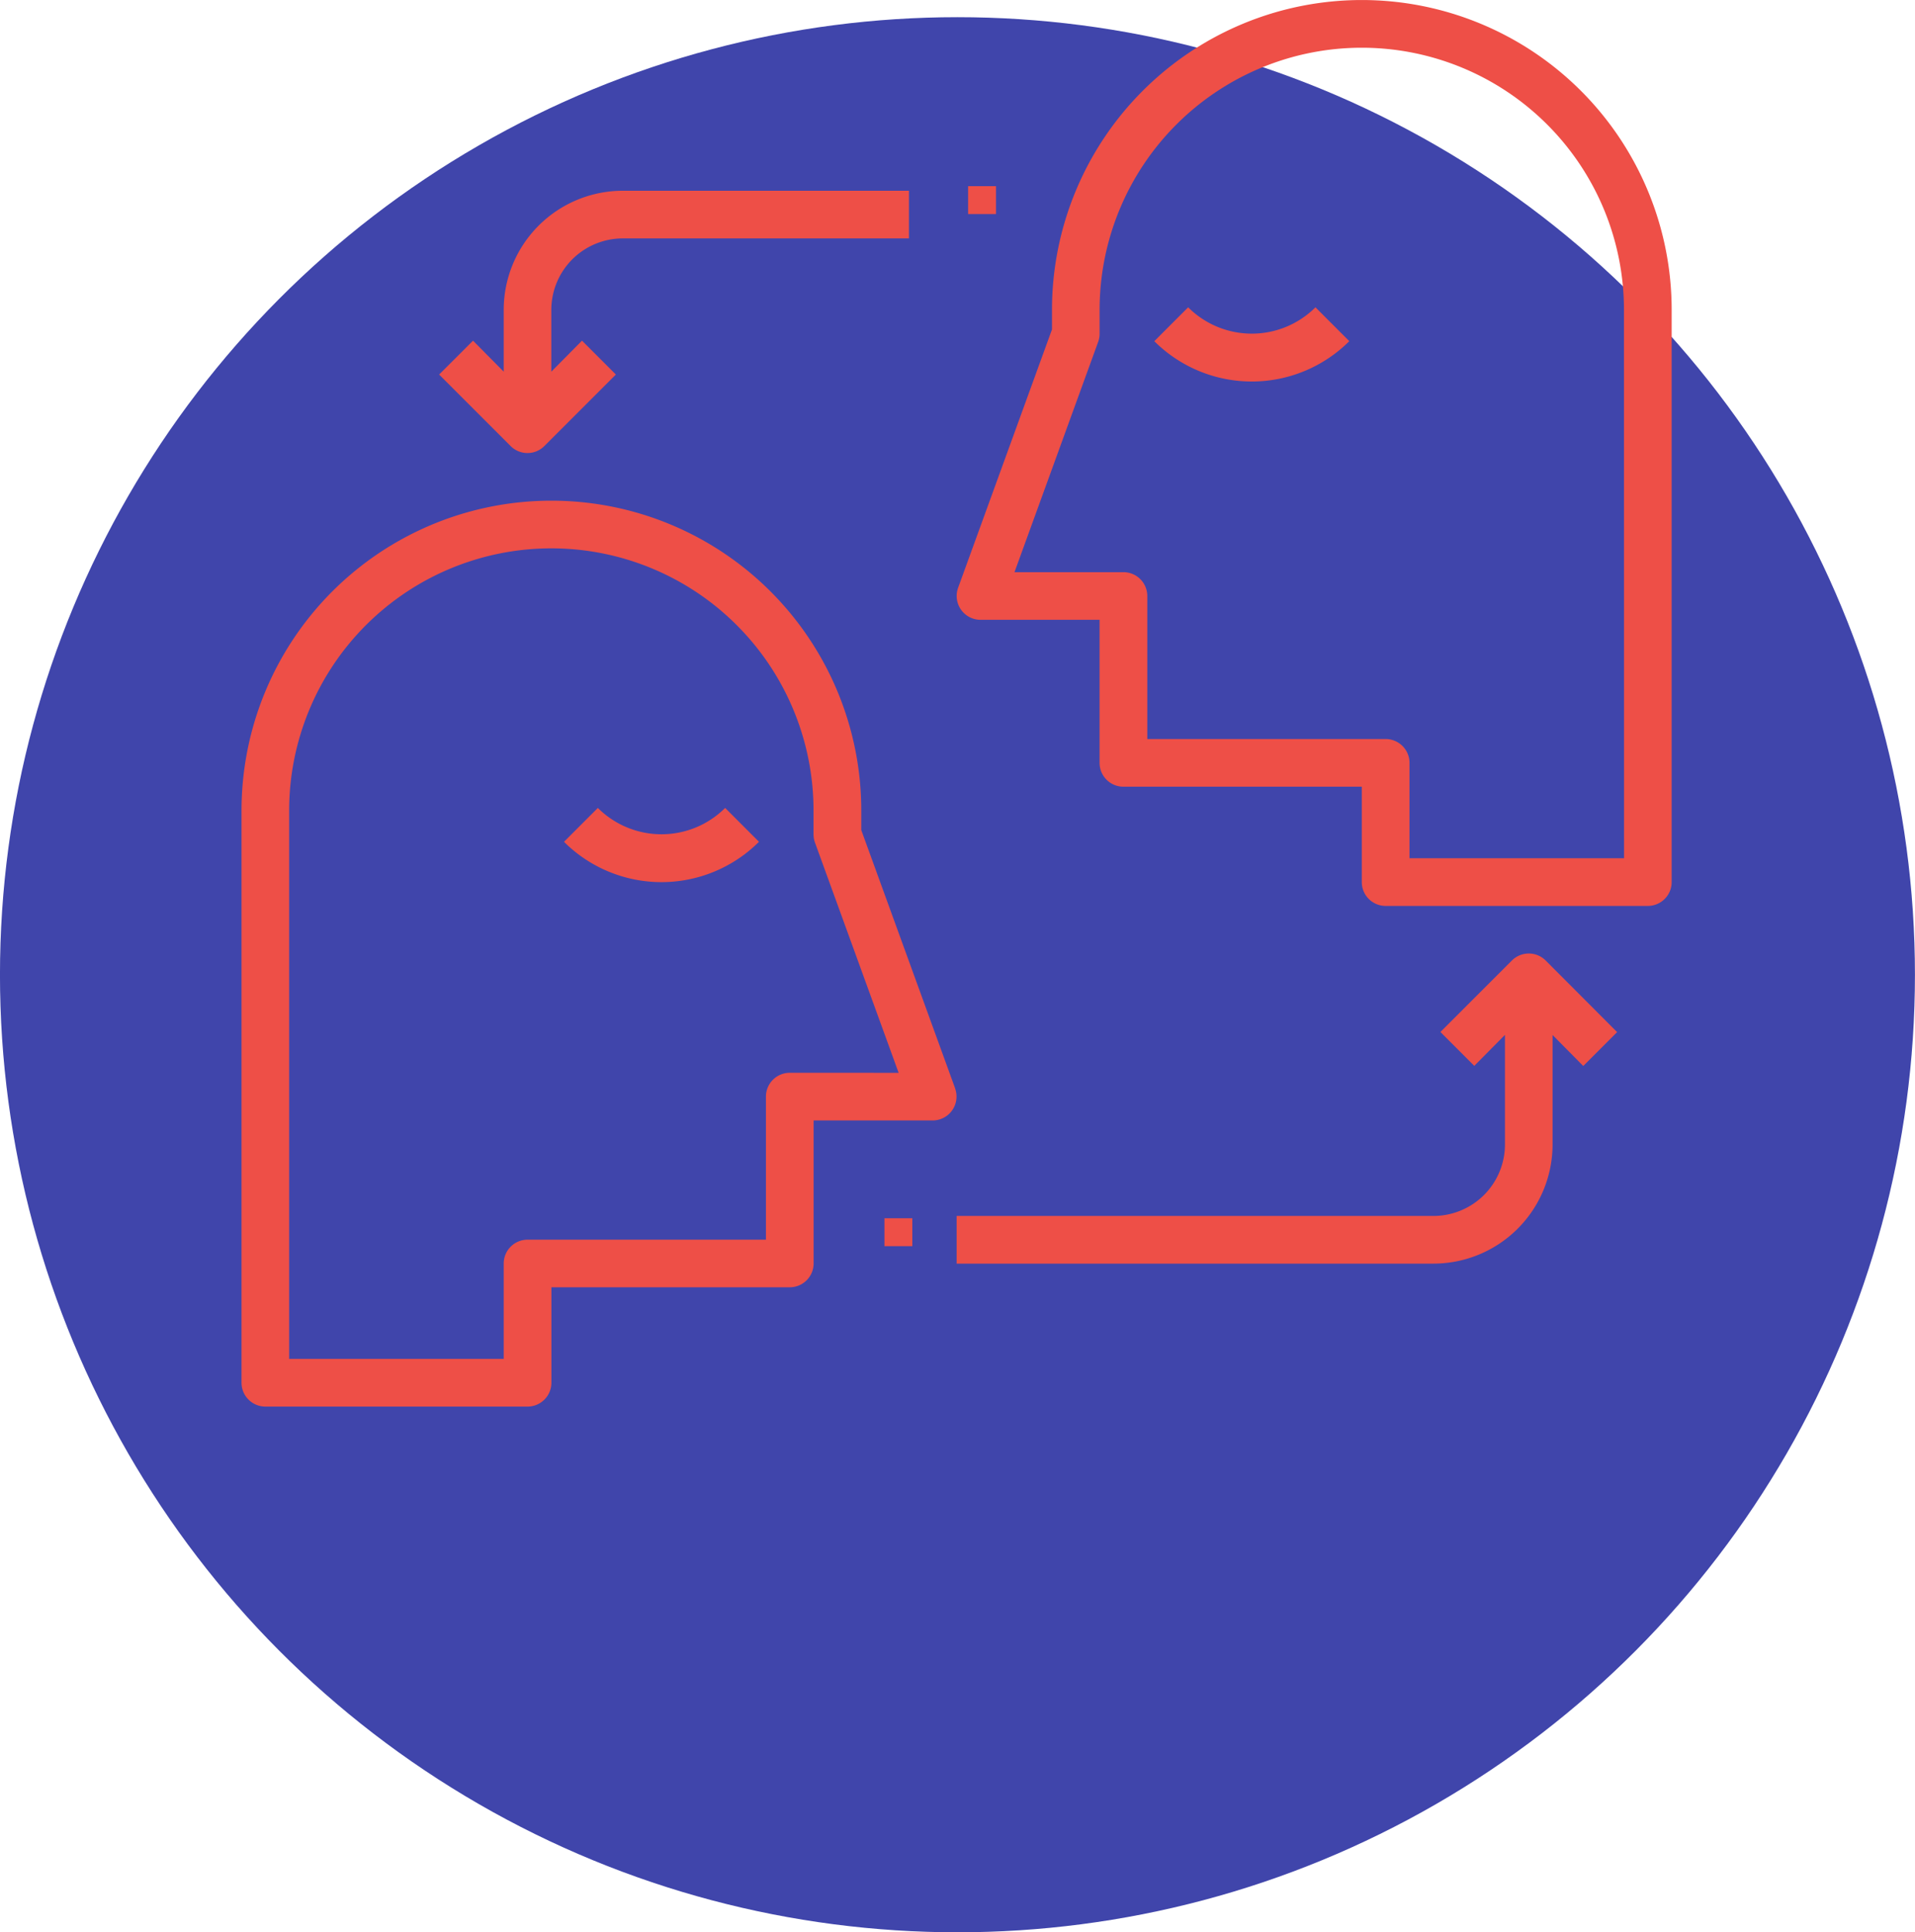 <svg xmlns="http://www.w3.org/2000/svg" width="68.657" height="69.272" viewBox="0 0 68.657 69.272">
  <g id="Grupo_1102784" data-name="Grupo 1102784" transform="translate(-180 -3570.218)">
    <g id="Grupo_1101175" data-name="Grupo 1101175" transform="translate(-938.395 248.812)">
      <circle id="Elipse_11528" data-name="Elipse 11528" cx="34.328" cy="34.328" r="34.328" transform="translate(1118.394 3322.022)" fill="#4045ab"/>
      <g id="Grupo_1101280" data-name="Grupo 1101280" transform="translate(1127.053 3317.407)">
        <g id="Grupo_1101265" data-name="Grupo 1101265" transform="translate(25.64 4)">
          <g id="Grupo_1101264" data-name="Grupo 1101264">
            <path id="Trazado_912227" data-name="Trazado 912227" d="M254.535,4a11.11,11.11,0,0,0-11.11,11.11v.7l-3.367,9.264a.856.856,0,0,0,.8,1.145h4.273v5.128a.855.855,0,0,0,.855.855h8.546v3.419a.855.855,0,0,0,.855.855h9.4a.855.855,0,0,0,.855-.855V15.11A11.11,11.11,0,0,0,254.535,4Zm9.4,30.767h-7.692V31.348a.855.855,0,0,0-.855-.855h-8.546V25.366a.855.855,0,0,0-.855-.855h-3.906l3-8.256a.856.856,0,0,0,.051-.291V15.11a9.4,9.4,0,1,1,18.8,0Z" transform="translate(-240.007 -4)" fill="#ee4f47"/>
          </g>
        </g>
        <g id="Grupo_1101267" data-name="Grupo 1101267" transform="translate(32.724 15.016)">
          <g id="Grupo_1101266" data-name="Grupo 1101266" transform="translate(0 0)">
            <path id="Trazado_912228" data-name="Trazado 912228" d="M312.1,107.12a3.23,3.23,0,0,1-4.564,0l-1.214,1.214a4.948,4.948,0,0,0,6.991,0Z" transform="translate(-306.32 -107.12)" fill="#ee4f47"/>
          </g>
        </g>
        <g id="Grupo_1101269" data-name="Grupo 1101269" transform="translate(0 21.947)">
          <g id="Grupo_1101268" data-name="Grupo 1101268">
            <path id="Trazado_912229" data-name="Trazado 912229" d="M25.588,193.075l-3.367-9.264v-.7a11.11,11.11,0,1,0-22.22,0v20.511a.855.855,0,0,0,.855.855h9.4a.855.855,0,0,0,.855-.855V200.2h8.546a.855.855,0,0,0,.855-.855V194.22h4.273a.856.856,0,0,0,.8-1.145Zm-5.931-.564a.855.855,0,0,0-.855.855v5.128H10.256a.855.855,0,0,0-.855.855v3.419H1.709V183.11a9.4,9.4,0,1,1,18.8,0v.855a.855.855,0,0,0,.051.291l3,8.256Z" transform="translate(0 -172)" fill="#ee4f47"/>
          </g>
        </g>
        <g id="Grupo_1101271" data-name="Grupo 1101271" transform="translate(11.563 32.963)">
          <g id="Grupo_1101270" data-name="Grupo 1101270">
            <path id="Trazado_912230" data-name="Trazado 912230" d="M114.017,275.12a3.23,3.23,0,0,1-4.564,0l-1.214,1.214a4.948,4.948,0,0,0,6.991,0Z" transform="translate(-108.24 -275.12)" fill="#ee4f47"/>
          </g>
        </g>
        <g id="Grupo_1101273" data-name="Grupo 1101273" transform="translate(7.085 10.837)">
          <g id="Grupo_1101272" data-name="Grupo 1101272">
            <path id="Trazado_912231" data-name="Trazado 912231" d="M72.909,68a4.273,4.273,0,0,0-4.273,4.273v2.213l-1.1-1.111L66.32,74.589l2.564,2.564a.855.855,0,0,0,1.209,0l0,0,2.564-2.564-1.214-1.214-1.1,1.111V72.273a2.564,2.564,0,0,1,2.564-2.564H83.165V68Z" transform="translate(-66.32 -68)" fill="#ee4f47"/>
          </g>
        </g>
        <g id="Grupo_1101275" data-name="Grupo 1101275" transform="translate(25.639 10.746)">
          <g id="Grupo_1101274" data-name="Grupo 1101274" transform="translate(0 0)">
            <rect id="Rectángulo_404032" data-name="Rectángulo 404032" width="1" height="1" transform="translate(0.412 -0.073)" fill="#ee4f47"/>
          </g>
        </g>
        <g id="Grupo_1101277" data-name="Grupo 1101277" transform="translate(25.639 38.18)">
          <g id="Grupo_1101276" data-name="Grupo 1101276">
            <path id="Trazado_912232" data-name="Trazado 912232" d="M261.118,324.206a.855.855,0,0,0-1.209,0l0,0-2.564,2.564,1.214,1.214,1.1-1.111V330.8a2.564,2.564,0,0,1-2.564,2.564H240v1.709h17.093a4.273,4.273,0,0,0,4.273-4.273v-3.923l1.1,1.111,1.214-1.214Z" transform="translate(-240 -323.954)" fill="#ee4f47"/>
          </g>
        </g>
        <g id="Grupo_1101279" data-name="Grupo 1101279" transform="translate(22.798 47.676)">
          <g id="Grupo_1101278" data-name="Grupo 1101278" transform="translate(0 0)">
            <rect id="Rectángulo_404033" data-name="Rectángulo 404033" width="1" height="1" transform="translate(0.253 -0.003)" fill="#ee4f47"/>
          </g>
        </g>
      </g>
    </g>
  </g>
</svg>
